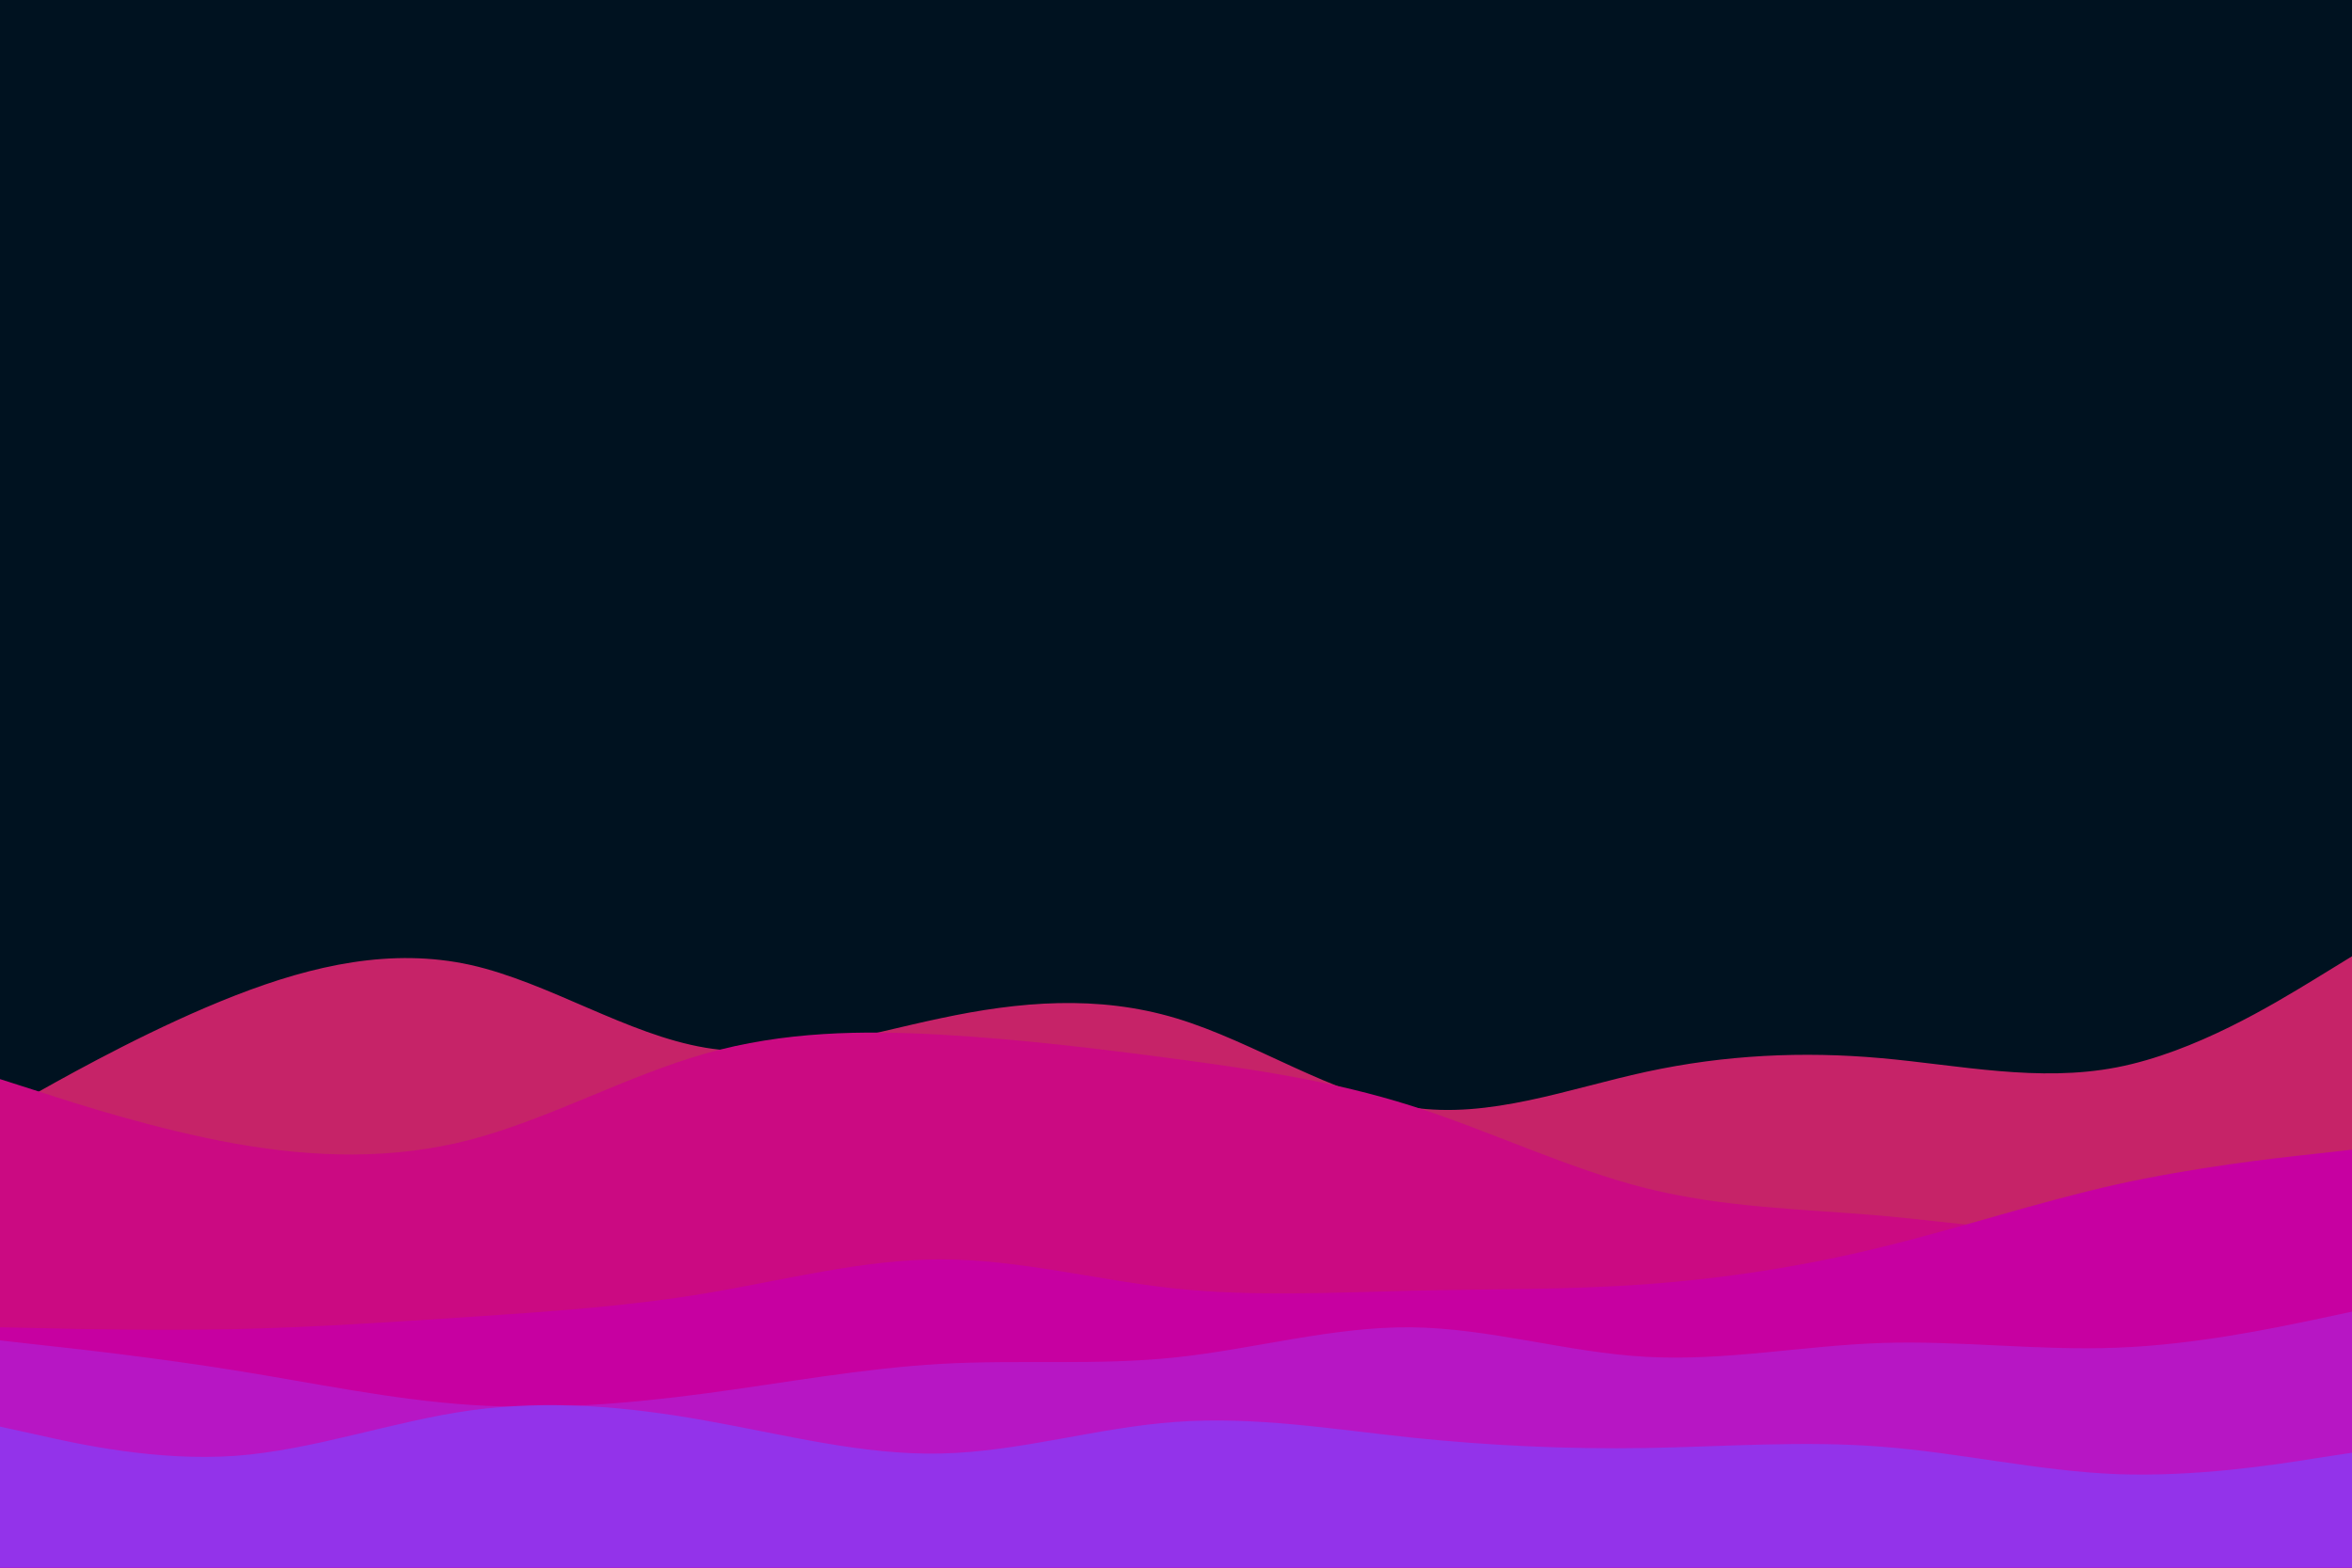<svg id="visual" viewBox="0 0 900 600" width="900" height="600" xmlns="http://www.w3.org/2000/svg" xmlns:xlink="http://www.w3.org/1999/xlink" version="1.1"><rect x="0" y="0" width="900" height="600" fill="#001220"></rect><path d="M0 426L15 417.7C30 409.3 60 392.7 90 381C120 369.3 150 362.7 180 369.3C210 376 240 396 270 401C300 406 330 396 360 389.7C390 383.3 420 380.7 450 389.7C480 398.7 510 419.3 540 423.8C570 428.3 600 416.7 630 410.2C660 403.7 690 402.3 720 405C750 407.7 780 414.3 810 408.5C840 402.7 870 384.3 885 375.2L900 366L900 601L885 601C870 601 840 601 810 601C780 601 750 601 720 601C690 601 660 601 630 601C600 601 570 601 540 601C510 601 480 601 450 601C420 601 390 601 360 601C330 601 300 601 270 601C240 601 210 601 180 601C150 601 120 601 90 601C60 601 30 601 15 601L0 601Z" fill="#c62368"></path><path d="M0 413L15 417.8C30 422.7 60 432.3 90 437.7C120 443 150 444 180 436.2C210 428.3 240 411.7 270 403.2C300 394.7 330 394.3 360 396C390 397.7 420 401.3 450 405.3C480 409.3 510 413.7 540 423.2C570 432.7 600 447.3 630 454.8C660 462.3 690 462.7 720 465.3C750 468 780 473 810 471C840 469 870 460 885 455.5L900 451L900 601L885 601C870 601 840 601 810 601C780 601 750 601 720 601C690 601 660 601 630 601C600 601 570 601 540 601C510 601 480 601 450 601C420 601 390 601 360 601C330 601 300 601 270 601C240 601 210 601 180 601C150 601 120 601 90 601C60 601 30 601 15 601L0 601Z" fill="#cb0a82"></path><path d="M0 508L15 508.3C30 508.7 60 509.3 90 508.7C120 508 150 506 180 504C210 502 240 500 270 495C300 490 330 482 360 482C390 482 420 490 450 493.2C480 496.3 510 494.7 540 494C570 493.3 600 493.7 630 491.5C660 489.3 690 484.7 720 477.3C750 470 780 460 810 453.3C840 446.7 870 443.3 885 441.7L900 440L900 601L885 601C870 601 840 601 810 601C780 601 750 601 720 601C690 601 660 601 630 601C600 601 570 601 540 601C510 601 480 601 450 601C420 601 390 601 360 601C330 601 300 601 270 601C240 601 210 601 180 601C150 601 120 601 90 601C60 601 30 601 15 601L0 601Z" fill="#c700a1"></path><path d="M0 513L15 514.7C30 516.3 60 519.7 90 524.5C120 529.3 150 535.7 180 537.7C210 539.7 240 537.3 270 533.3C300 529.3 330 523.7 360 522C390 520.3 420 522.7 450 519.5C480 516.3 510 507.7 540 508C570 508.3 600 517.7 630 519.3C660 521 690 515 720 514C750 513 780 517 810 515.8C840 514.7 870 508.3 885 505.2L900 502L900 601L885 601C870 601 840 601 810 601C780 601 750 601 720 601C690 601 660 601 630 601C600 601 570 601 540 601C510 601 480 601 450 601C420 601 390 601 360 601C330 601 300 601 270 601C240 601 210 601 180 601C150 601 120 601 90 601C60 601 30 601 15 601L0 601Z" fill="#b716c4"></path><path d="M0 546L15 549.3C30 552.7 60 559.3 90 557.2C120 555 150 544 180 539.8C210 535.7 240 538.3 270 543.7C300 549 330 557 360 556.3C390 555.7 420 546.3 450 544.2C480 542 510 547 540 550.2C570 553.3 600 554.7 630 554.2C660 553.7 690 551.3 720 553.7C750 556 780 563 810 564.2C840 565.3 870 560.7 885 558.3L900 556L900 601L885 601C870 601 840 601 810 601C780 601 750 601 720 601C690 601 660 601 630 601C600 601 570 601 540 601C510 601 480 601 450 601C420 601 390 601 360 601C330 601 300 601 270 601C240 601 210 601 180 601C150 601 120 601 90 601C60 601 30 601 15 601L0 601Z" fill="#9333ea"></path></svg>